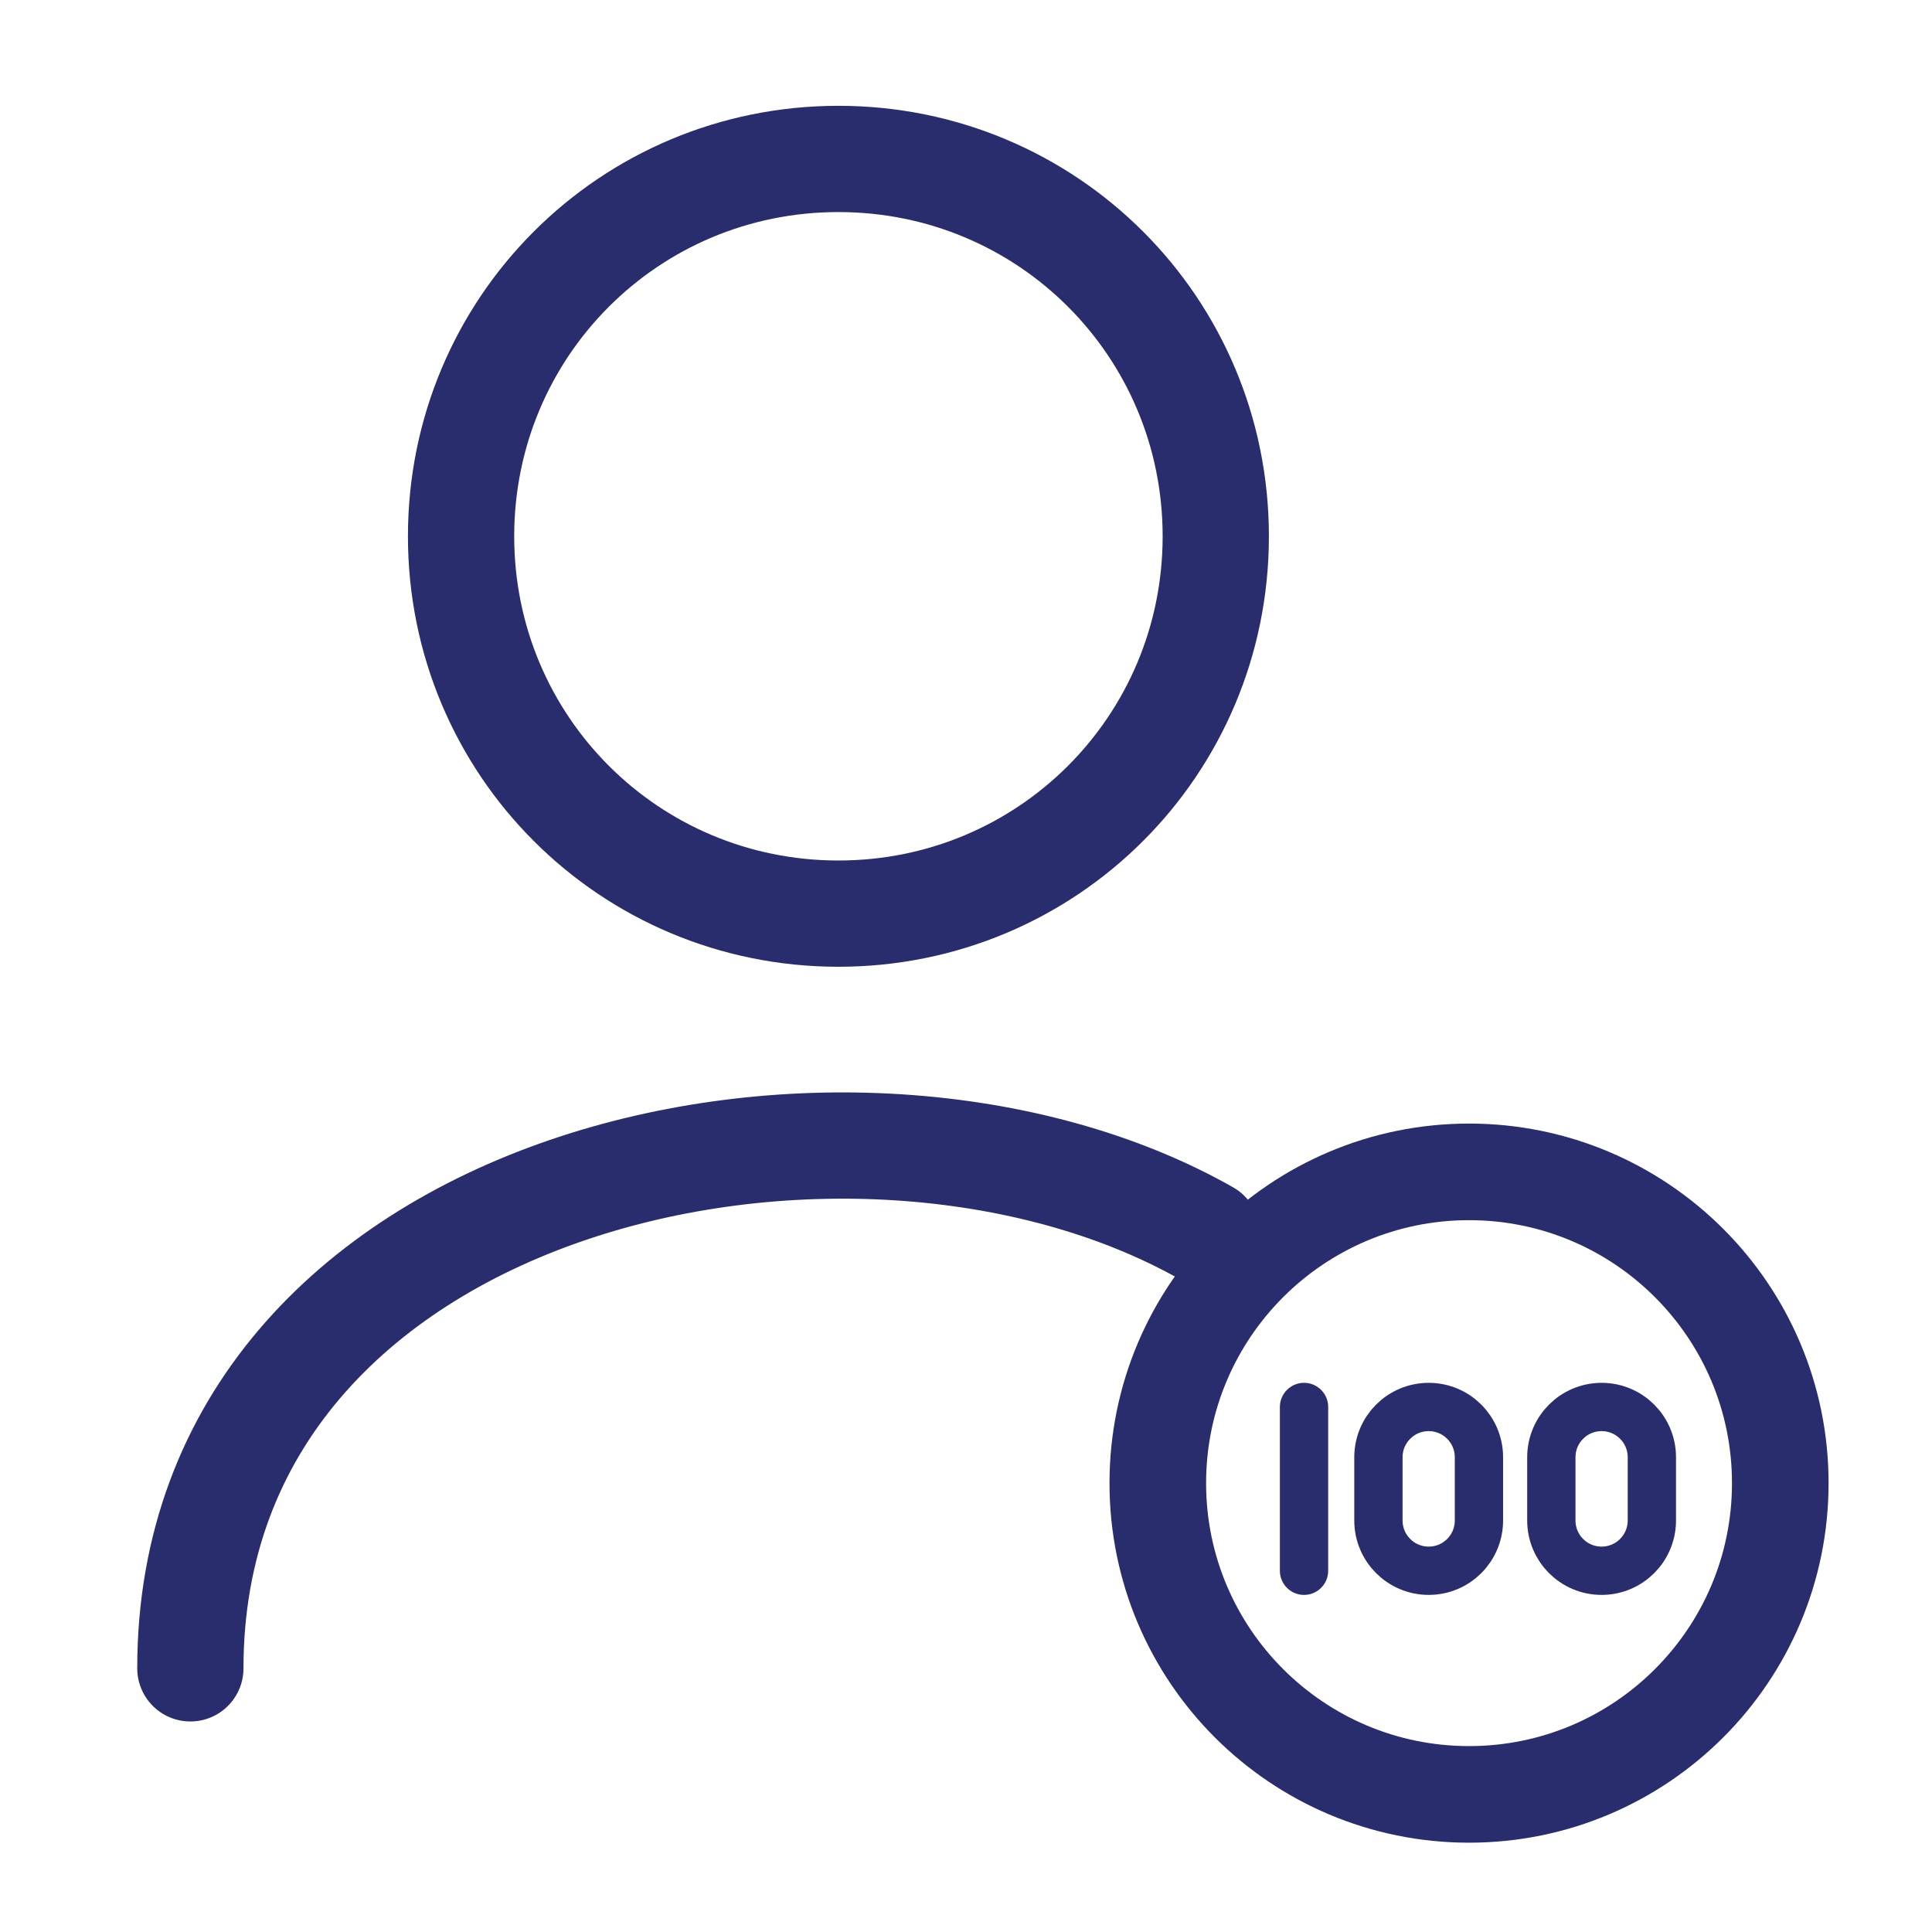 <?xml version="1.0" encoding="utf-8"?>
<!-- Generator: Adobe Illustrator 16.0.0, SVG Export Plug-In . SVG Version: 6.00 Build 0)  -->
<!DOCTYPE svg PUBLIC "-//W3C//DTD SVG 1.1//EN" "http://www.w3.org/Graphics/SVG/1.1/DTD/svg11.dtd">
<svg version="1.1" id="Layer_1" xmlns="http://www.w3.org/2000/svg" xmlns:xlink="http://www.w3.org/1999/xlink" x="0px" y="0px"
	 width="200px" height="200px" viewBox="0 0 200 200" enable-background="new 0 0 200 200" xml:space="preserve">
<path fill="none" stroke="#292D6E" stroke-width="10" stroke-linecap="round" stroke-linejoin="round" d="M184.294,153.535
	c0,17.793-14.425,32.22-32.218,32.22c-17.795,0-32.221-14.426-32.221-32.22c0-17.795,14.426-32.223,32.221-32.223
	C169.869,121.313,184.294,135.74,184.294,153.535z"/>
<line fill="none" stroke="#292D6E" stroke-width="5" stroke-linecap="round" stroke-linejoin="round" x1="134.993" y1="145.649" x2="134.993" y2="162.604"/>
<path fill="none" stroke="#292D6E" stroke-width="5" stroke-linecap="round" stroke-linejoin="round" d="M147.9,162.604
	L147.9,162.604c-2.879,0-5.206-2.328-5.206-5.204v-6.546c0-2.874,2.327-5.204,5.206-5.204l0,0c2.873,0,5.199,2.33,5.199,5.204v6.546
	C153.1,160.275,150.773,162.604,147.9,162.604z"/>
<path fill="none" stroke="#292D6E" stroke-width="5" stroke-linecap="round" stroke-linejoin="round" d="M165.799,162.604
	L165.799,162.604c-2.875,0-5.205-2.328-5.205-5.204v-6.546c0-2.874,2.33-5.204,5.205-5.204l0,0c2.873,0,5.201,2.33,5.201,5.204
	v6.546C170.999,160.275,168.672,162.604,165.799,162.604z"/>
<path fill="none" stroke="#292D6E" stroke-width="11" stroke-linecap="round" stroke-linejoin="round" d="M86.793,94.579
	c21.655,0,39.063-17.408,39.063-39.063c0-21.655-17.406-39.063-39.063-39.063c-21.654,0-39.063,17.408-39.063,39.063
	C47.73,77.171,65.139,94.579,86.793,94.579z"/>
<path fill="none" stroke="#292D6E" stroke-width="11" stroke-linecap="round" stroke-linejoin="round" d="M124.934,127.693
	c-36.7-20.808-105.229-6.019-105.228,45.013"/>
</svg>
